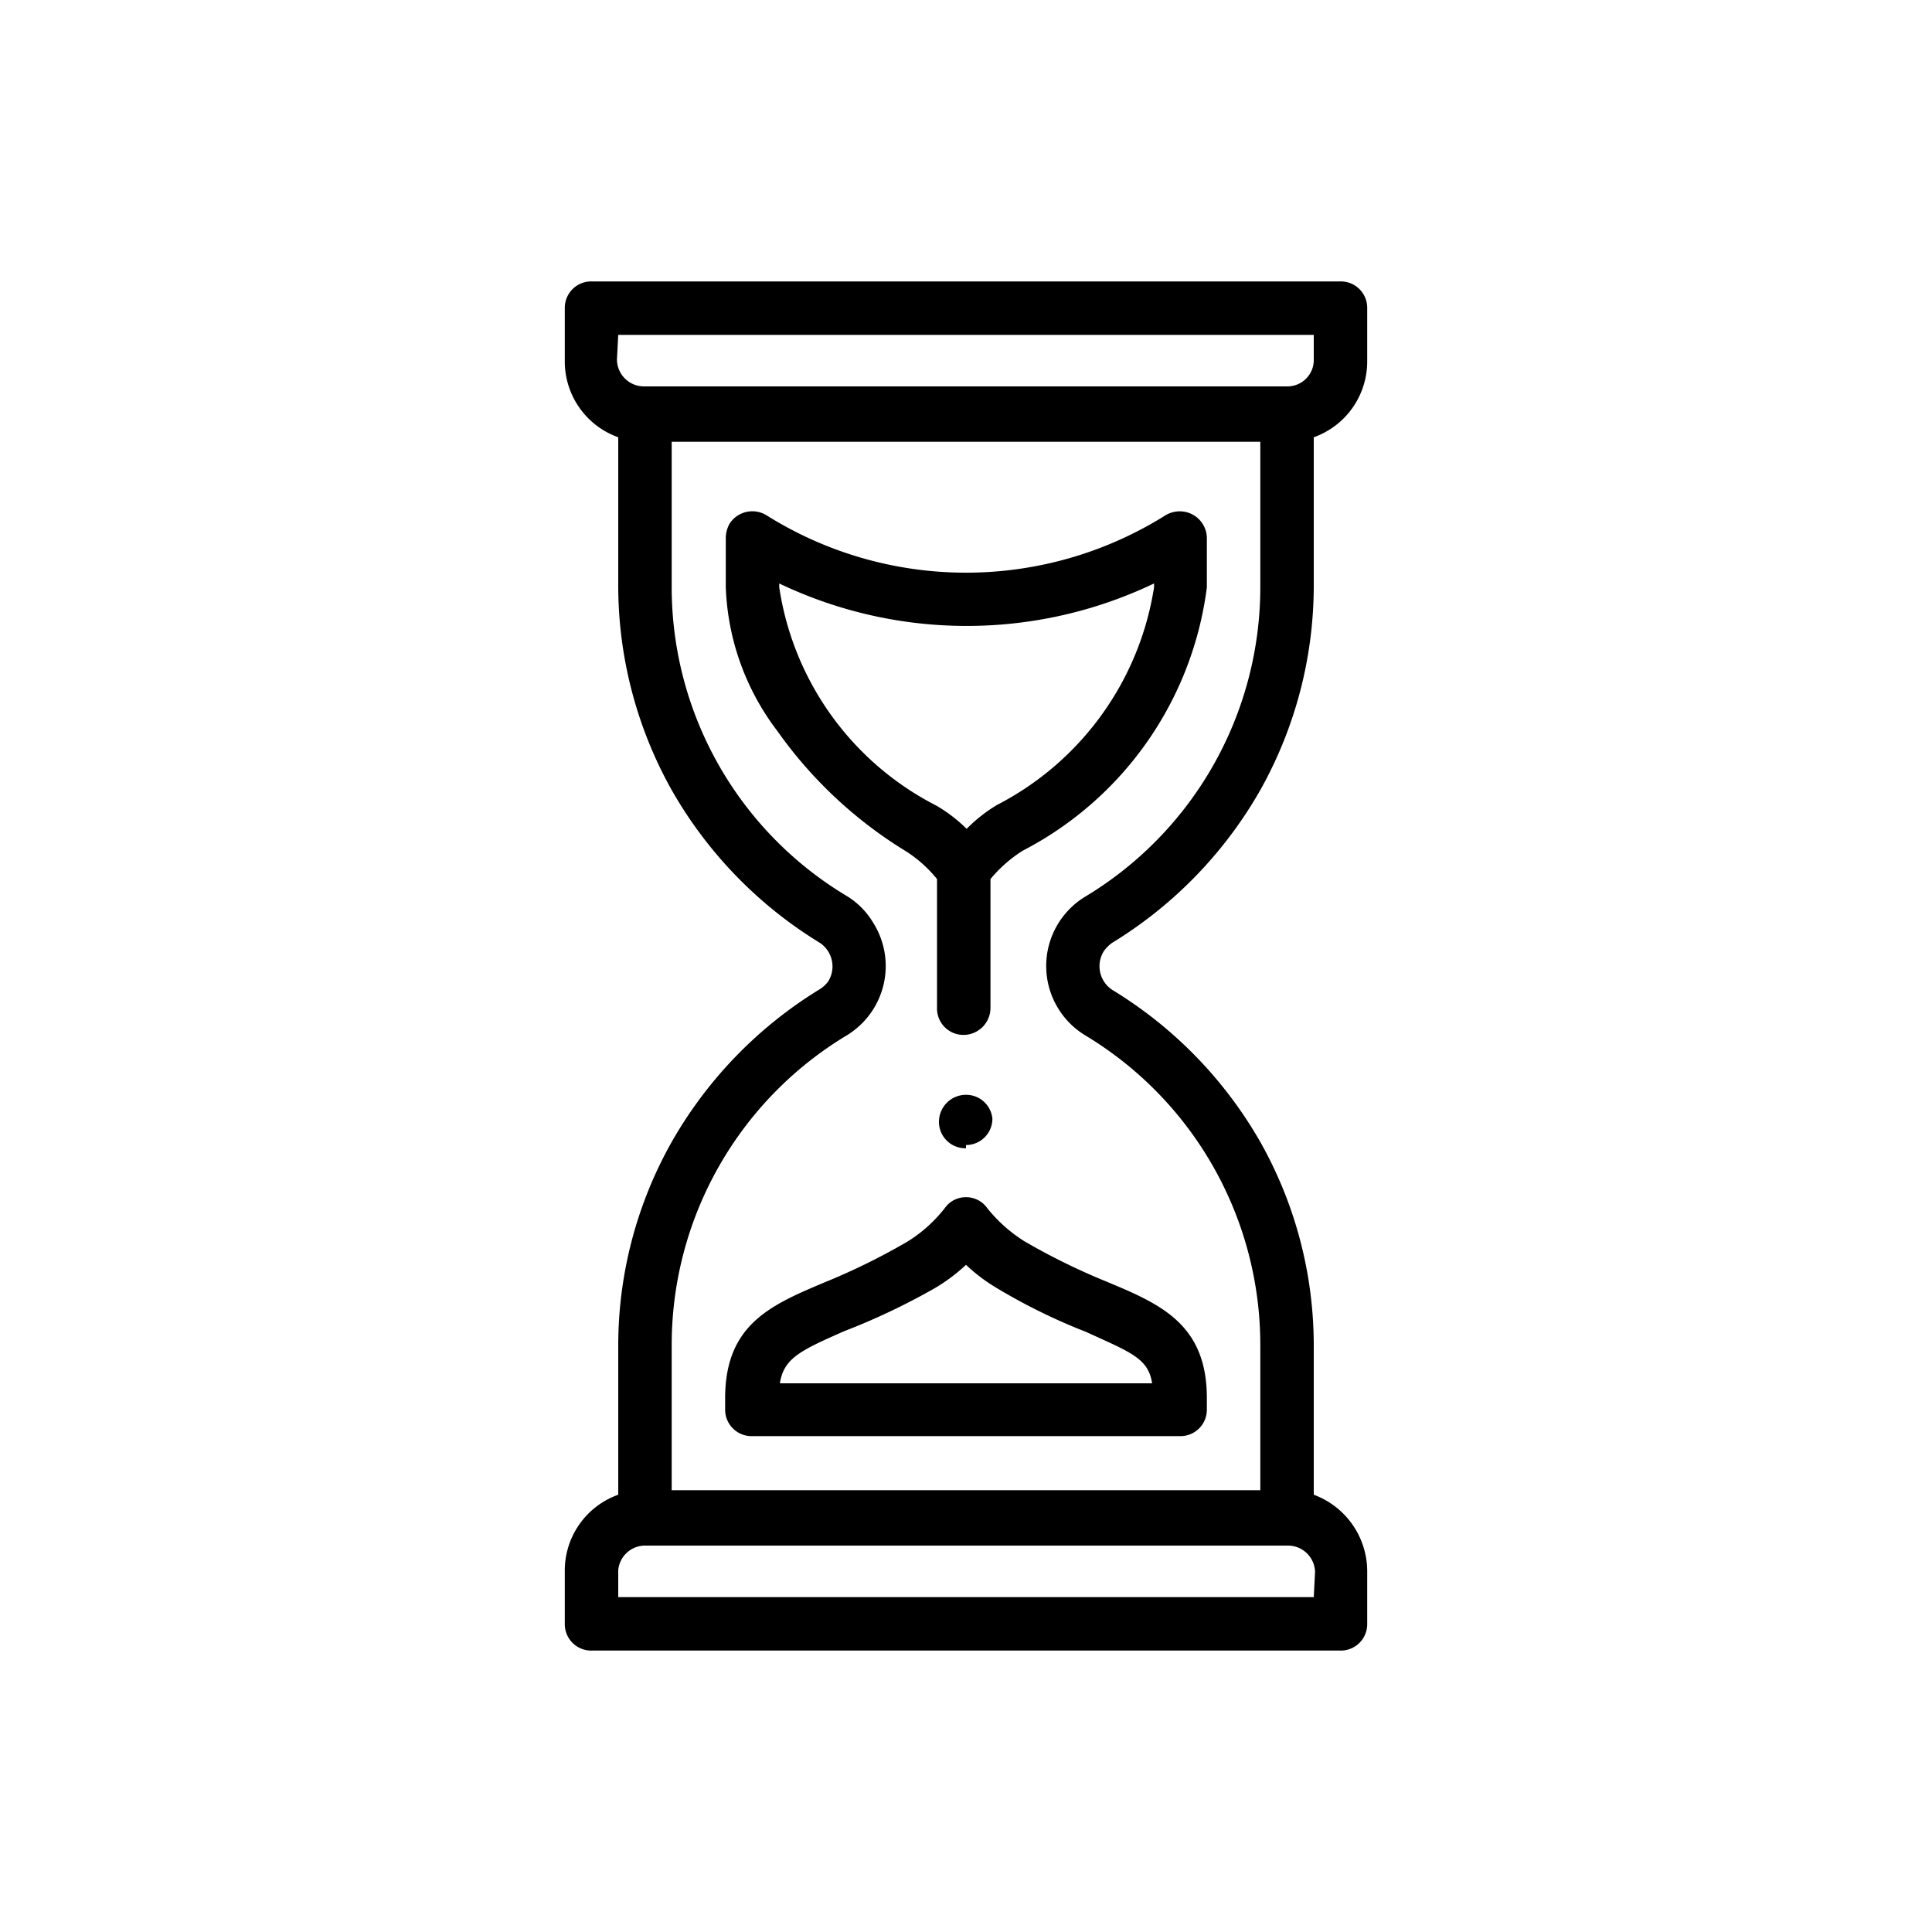 <svg id="_015---Cream-Pot" data-name=" 015---Cream-Pot" xmlns="http://www.w3.org/2000/svg" viewBox="0 0 30 30"><path id="Path_7112" data-name="Path 7112" d="M15,17.78a.41.41,0,0,0,.41-.41A.41.41,0,0,0,15,17a.42.42,0,0,0-.42.42.41.41,0,0,0,.42.41Z"/><path id="Path_7113" data-name="Path 7113" d="M17.27,14.64a6.61,6.61,0,0,0,2.31-2.39,6.5,6.5,0,0,0,.82-3.13V6.79a1.25,1.25,0,0,0,.83-1.18V4.78a.41.41,0,0,0-.42-.41H9.19a.41.41,0,0,0-.42.41v.83A1.25,1.25,0,0,0,9.6,6.79V9.12a6.5,6.5,0,0,0,.82,3.13,6.61,6.61,0,0,0,2.31,2.39.44.44,0,0,1,.13.6.49.49,0,0,1-.13.12,6.61,6.61,0,0,0-2.31,2.39,6.44,6.44,0,0,0-.82,3.13v2.33a1.25,1.25,0,0,0-.83,1.18v.83a.41.41,0,0,0,.42.41H20.81a.41.41,0,0,0,.42-.41h0v-.83a1.27,1.27,0,0,0-.83-1.18V20.88a6.44,6.44,0,0,0-.82-3.13,6.59,6.59,0,0,0-2.31-2.38.44.44,0,0,1-.13-.6.53.53,0,0,1,.13-.13ZM9.6,5.2H20.4v.41A.41.41,0,0,1,20,6H10a.42.42,0,0,1-.42-.42ZM20.4,24.8H9.6v-.42A.42.42,0,0,1,10,24H20a.42.42,0,0,1,.42.41Zm-3.56-8.73a5.61,5.61,0,0,1,2.73,4.81v2.26H10.43V20.88a5.61,5.61,0,0,1,2.73-4.81,1.26,1.26,0,0,0,.4-1.74,1.21,1.21,0,0,0-.4-.41,5.59,5.59,0,0,1-2.73-4.8V6.86h9.14V9.12a5.61,5.61,0,0,1-2.73,4.81,1.26,1.26,0,0,0,0,2.14Z"/><path id="Path_7114" data-name="Path 7114" d="M15.33,18.76a.4.4,0,0,0-.33-.17h0a.4.4,0,0,0-.33.17,2.21,2.21,0,0,1-.58.52,10.13,10.13,0,0,1-1.28.63c-.83.35-1.55.65-1.55,1.8v.18a.41.41,0,0,0,.42.41h6.64a.41.41,0,0,0,.42-.41h0v-.18c0-1.15-.72-1.46-1.56-1.81a10.13,10.13,0,0,1-1.28-.63A2.32,2.32,0,0,1,15.33,18.76Zm2.56,2.72H12.11c.06-.39.32-.51,1-.81A10.39,10.39,0,0,0,14.52,20h0a2.74,2.74,0,0,0,.48-.36,2.66,2.66,0,0,0,.46.35h0a9.1,9.1,0,0,0,1.4.69C17.56,21,17.83,21.09,17.89,21.48Z"/><path id="Path_7115" data-name="Path 7115" d="M18.74,9.12V8.35a.42.42,0,0,0-.42-.41A.43.43,0,0,0,18.1,8a5.83,5.83,0,0,1-6.2,0,.42.42,0,0,0-.57.13.46.46,0,0,0-.06.22v.77a3.91,3.91,0,0,0,.8,2.23,6.75,6.75,0,0,0,2,1.87,2,2,0,0,1,.48.43v2a.41.41,0,0,0,.41.42.42.42,0,0,0,.42-.42v-2a2.11,2.11,0,0,1,.5-.44A5.37,5.37,0,0,0,18.74,9.12ZM15.48,12.5h0a2.4,2.4,0,0,0-.47.37,2.35,2.35,0,0,0-.47-.36h0A4.57,4.57,0,0,1,12.1,9.12V9.06a6.75,6.75,0,0,0,5.82,0v.06a4.6,4.6,0,0,1-2.44,3.38Z"/></svg>